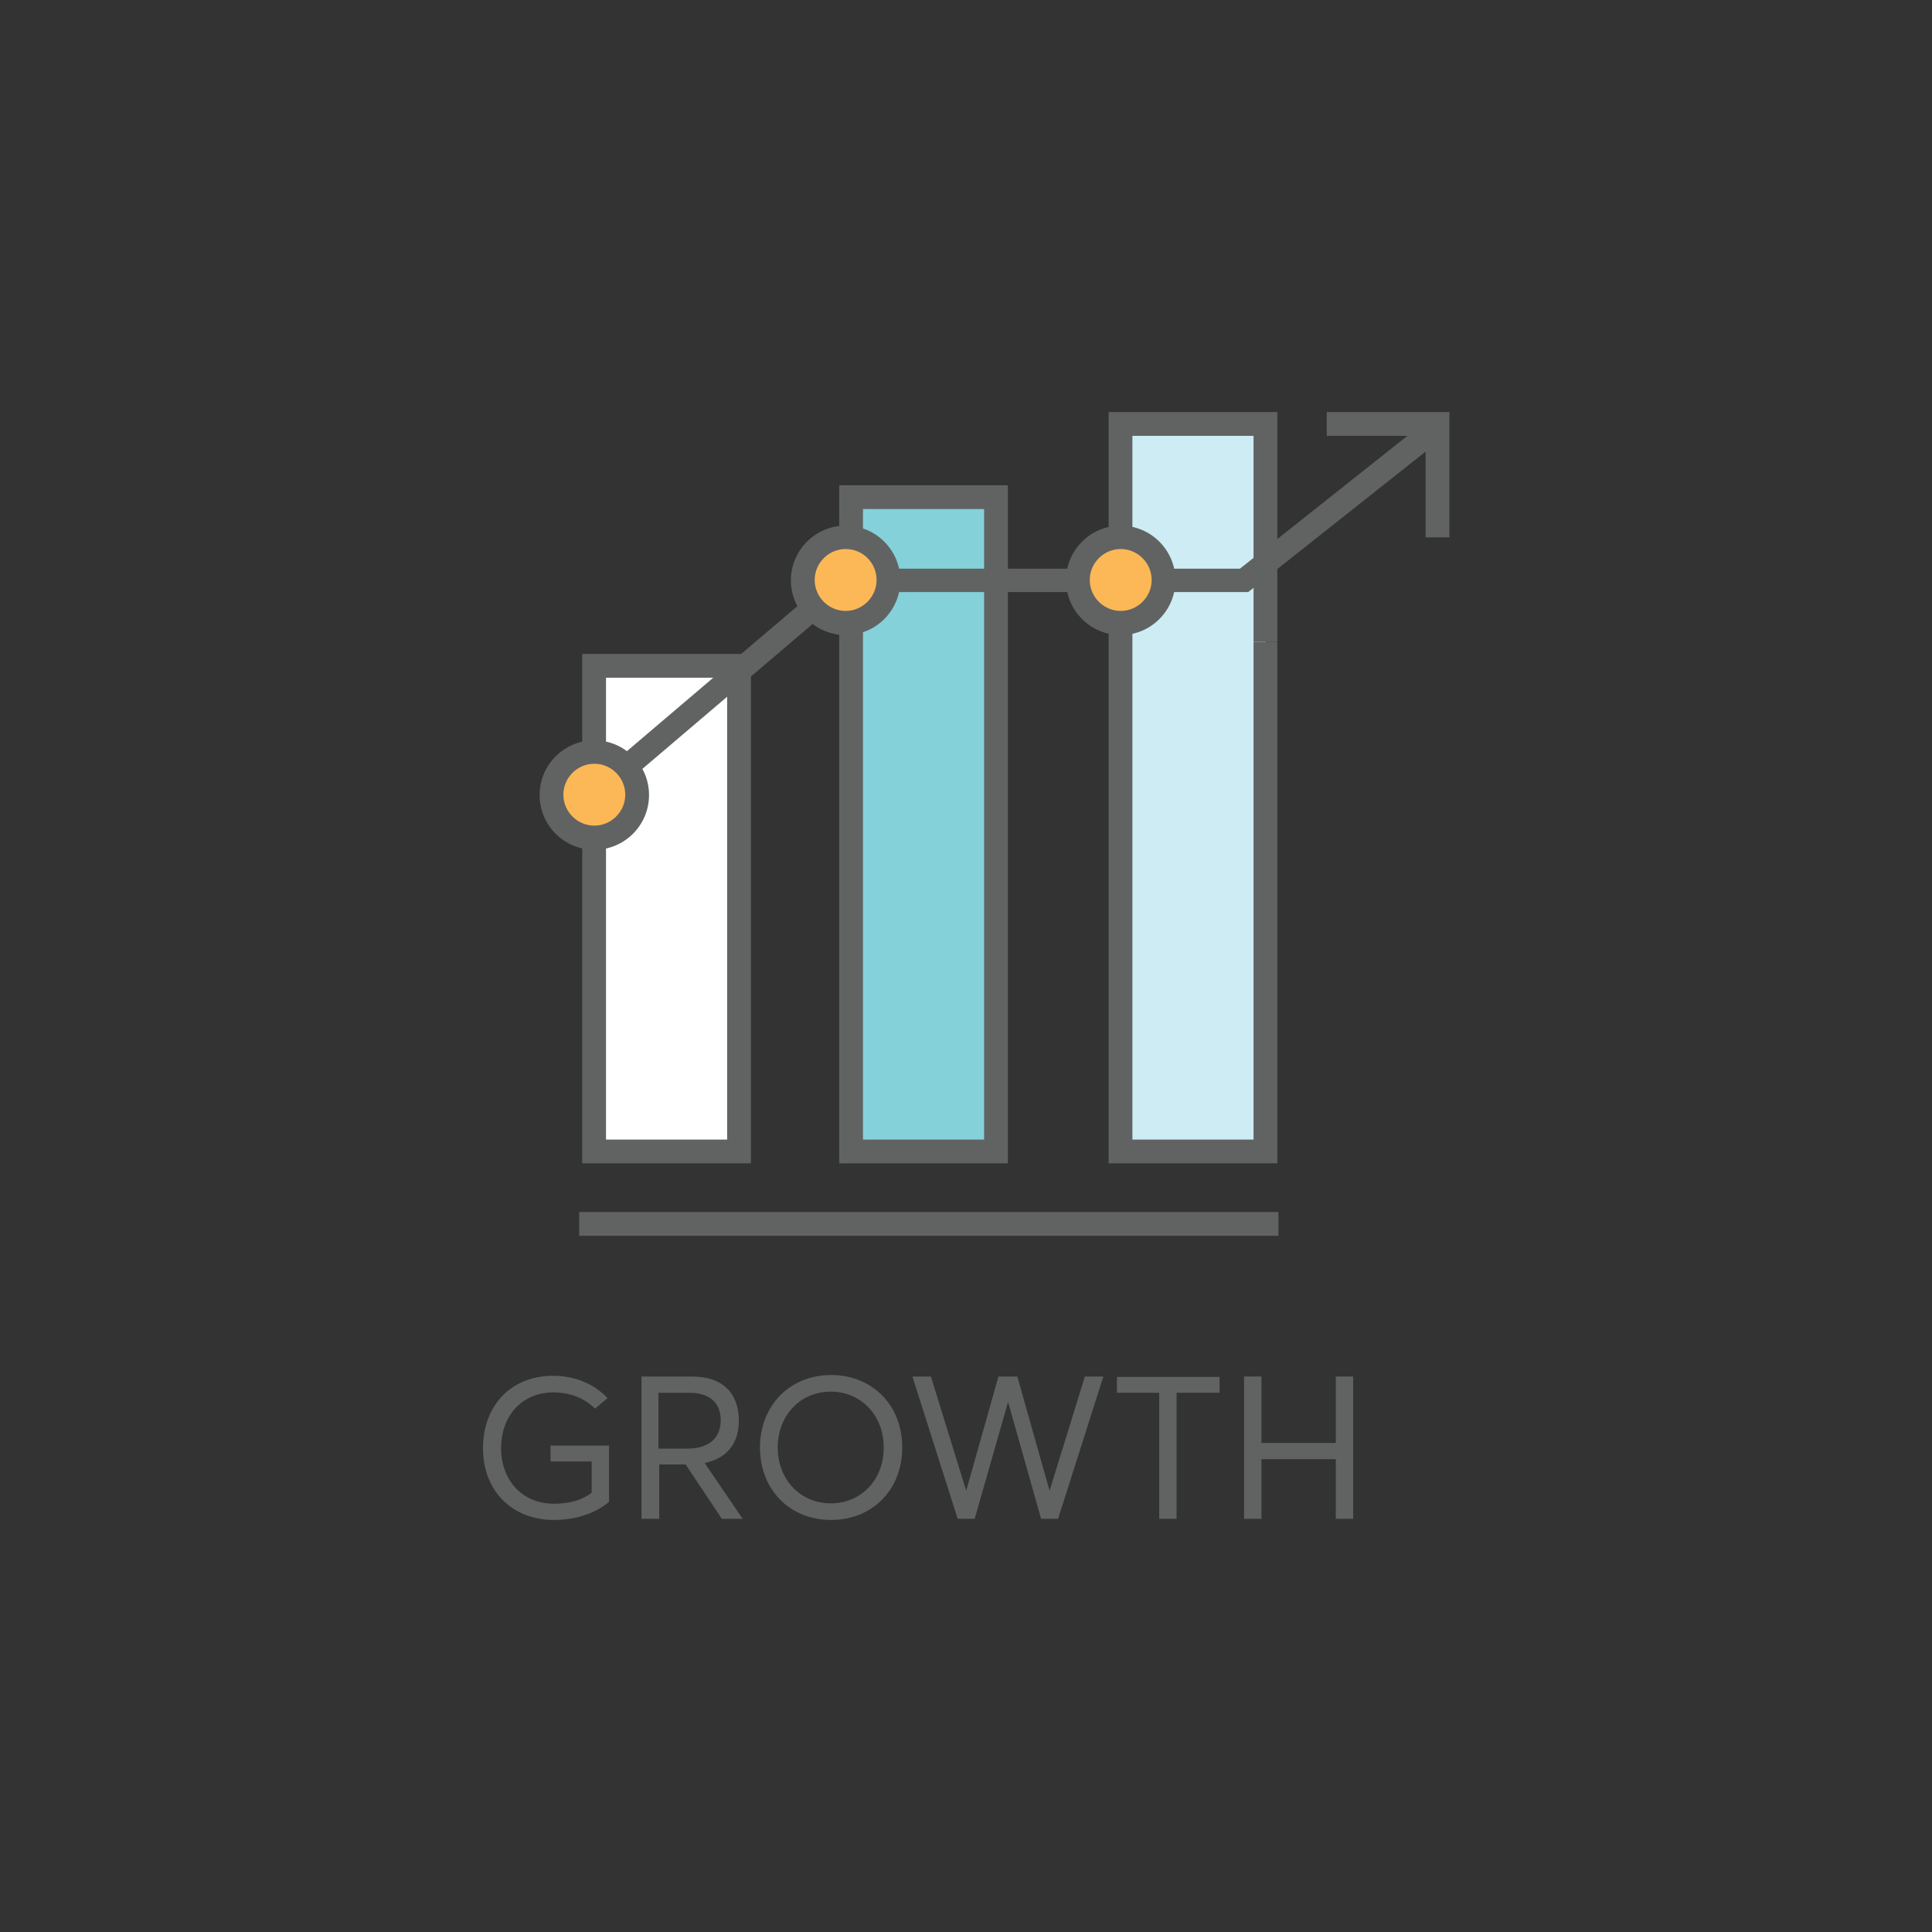 <?xml version="1.0" encoding="utf-8"?>
<!-- Generator: Adobe Illustrator 18.0.0, SVG Export Plug-In . SVG Version: 6.00 Build 0)  -->
<!DOCTYPE svg PUBLIC "-//W3C//DTD SVG 1.1//EN" "http://www.w3.org/Graphics/SVG/1.1/DTD/svg11.dtd">
<svg version="1.1" id="Layer_1" xmlns="http://www.w3.org/2000/svg" xmlns:xlink="http://www.w3.org/1999/xlink" x="0px" y="0px"
	 viewBox="0 0 512 512" enable-background="new 0 0 512 512" xml:space="preserve">
<rect x="0" y="0" width="512" height="512" fill="#333333" stroke="none"/>
<g>
	<g>
		<g>
			<g>
				<g>
					<rect x="225.6" y="131.8" fill="none" width="38.4" height="173.4"/>
				</g>
			</g>
		</g>
	</g>
	<g>
		<g>
			<g>
				<g>
					<path fill="#616363" d="M161.4,383.1v14.9c-3.5,3-8.8,4.8-14.6,4.8c-10.8,0-18.8-7.4-18.8-19c0-11.2,7.3-19.2,18.6-19.2
						c5.1,0,10.4,1.7,14.4,5.9l-3.3,2.8c-3-2.9-6.7-4.3-11.1-4.3c-7.9,0-13.8,5.8-13.8,14.8c0,8.5,5.6,14.7,14,14.7
						c3.8,0,7.2-0.8,10-2.9v-8.3h-10.9v-4.2H161.4z"/>
				</g>
			</g>
		</g>
		<g>
			<g>
				<g>
					<path fill="#616363" d="M191.3,402.5l-9.6-14.4h-7v14.4H170v-37.7h13.4c8.7,0,12.4,5,12.4,11.7c0,6.4-3.5,10-9,11.2l0,0.1
						l10,14.7H191.3z M174.6,383.9h7.5c6.2,0,8.9-3.2,8.9-7.5c0-4.8-3.1-7.3-8.3-7.3h-8.2V383.9z"/>
				</g>
			</g>
		</g>
		<g>
			<g>
				<g>
					<path fill="#616363" d="M201.4,383.6c0-10.8,7.6-19.2,18.9-19.2c10.6,0,18.8,7.7,18.8,19.2c0,11.5-8.2,19.2-18.8,19.2
						C209,402.8,201.4,394.5,201.4,383.6z M234.2,383.6c0-8.7-6.2-14.8-14-14.8c-8.4,0-14.1,6.6-14.1,14.8c0,8.2,5.7,14.8,14.1,14.8
						C228.1,398.4,234.2,392.3,234.2,383.6z"/>
				</g>
			</g>
		</g>
		<g>
			<g>
				<g>
					<path fill="#616363" d="M292.4,364.8l-12,37.7h-4.5l-8.7-30.8h-0.1l-8.8,30.8h-4.5l-12-37.7h4.9l9.3,30.1h0.1l8.5-30.1h5
						l8.5,30.1h0.1l9.3-30.1H292.4z"/>
				</g>
			</g>
		</g>
		<g>
			<g>
				<g>
					<path fill="#616363" d="M307.3,369.1H296v-4.2h27.2v4.2h-11.4v33.4h-4.6V369.1z"/>
				</g>
			</g>
		</g>
		<g>
			<g>
				<g>
					<path fill="#616363" d="M329.7,364.8h4.6v17.6H354v-17.6h4.6v37.7H354v-15.8h-19.7v15.8h-4.6V364.8z"/>
				</g>
			</g>
		</g>
	</g>
	<g>
		<g>
			<g>
				<g>
					<rect x="157.5" y="176.5" fill="#FFFFFF" width="38.4" height="128.7"/>
				</g>
			</g>
		</g>
	</g>
	<g>
		<g>
			<g>
				<g>
					<rect x="225.6" y="131.8" fill="#84D1DA" width="38.4" height="173.4"/>
				</g>
			</g>
		</g>
	</g>
	<g>
		<g>
			<g>
				<g>
					<rect x="297" y="112.3" fill="#CEECF3" width="38.4" height="192.8"/>
				</g>
			</g>
		</g>
	</g>
	<g>
		<g>
			<g>
				<g>
					<rect x="153.5" y="321.2" fill="#616363" width="185.3" height="6.3"/>
				</g>
			</g>
		</g>
	</g>
	<g>
		<g>
			<g>
				<g>
					<path fill="#616363" d="M199,308.3h-44.7v-135H199V308.3z M160.6,302h32.1V179.6h-32.1V302z"/>
				</g>
			</g>
		</g>
	</g>
	<g>
		<g>
			<g>
				<g>
					<polygon fill="#616363" points="150.8,220.3 146.7,215.6 223,150.7 328.6,150.7 376.9,112.4 380.8,117.3 330.8,156.9 
						225.3,156.9 					"/>
				</g>
			</g>
		</g>
	</g>
	<g>
		<g>
			<g>
				<g>
					<path fill="#616363" d="M267.1,308.3h-44.7V128.6h44.7V308.3z M228.7,302h32.1V134.9h-32.1V302z"/>
				</g>
			</g>
		</g>
	</g>
	<g>
		<g>
			<g>
				<g>
					<polygon fill="#616363" points="384.1,142.4 377.8,142.4 377.8,115.5 351.6,115.5 351.6,109.2 384.1,109.2 					"/>
				</g>
			</g>
		</g>
	</g>
	<g>
		<g>
			<g>
				<g>
					<polygon fill="#616363" points="338.5,308.3 293.8,308.3 293.8,165.2 300.1,165.2 300.1,302 332.2,302 332.2,170.1 
						338.5,170.1 					"/>
				</g>
			</g>
		</g>
	</g>
	<g>
		<g>
			<g>
				<g>
					<polygon fill="#616363" points="338.5,170.1 332.2,170.1 332.2,115.5 300.1,115.5 300.1,142.7 293.8,142.7 293.8,109.2 
						338.5,109.2 					"/>
				</g>
			</g>
		</g>
	</g>
	<g>
		<g>
			<g>
				<g>
					<circle fill="#FCB856" cx="224.1" cy="153.8" r="11.4"/>
				</g>
			</g>
		</g>
	</g>
	<g>
		<g>
			<g>
				<g>
					<path fill="#616363" d="M224.1,168.3c-8,0-14.5-6.5-14.5-14.5s6.5-14.5,14.5-14.5c8,0,14.5,6.5,14.5,14.5
						S232.1,168.3,224.1,168.3z M224.1,145.5c-4.5,0-8.2,3.7-8.2,8.2s3.7,8.2,8.2,8.2c4.5,0,8.2-3.7,8.2-8.2
						S228.7,145.5,224.1,145.5z"/>
				</g>
			</g>
		</g>
	</g>
	<g>
		<g>
			<g>
				<g>
					<circle fill="#FCB856" cx="297" cy="153.8" r="11.4"/>
				</g>
			</g>
		</g>
	</g>
	<g>
		<g>
			<g>
				<g>
					<path fill="#616363" d="M297,168.3c-8,0-14.5-6.5-14.5-14.5s6.5-14.5,14.5-14.5c8,0,14.5,6.5,14.5,14.5S305,168.3,297,168.3z
						 M297,145.5c-4.5,0-8.2,3.7-8.2,8.2s3.7,8.2,8.2,8.2c4.5,0,8.2-3.7,8.2-8.2S301.5,145.5,297,145.5z"/>
				</g>
			</g>
		</g>
	</g>
	<g>
		<g>
			<g>
				<g>
					<circle fill="#FCB856" cx="157.5" cy="210.7" r="11.4"/>
				</g>
			</g>
		</g>
	</g>
	<g>
		<g>
			<g>
				<g>
					<path fill="#616363" d="M157.5,225.2c-8,0-14.5-6.5-14.5-14.5c0-8,6.5-14.5,14.5-14.5c8,0,14.5,6.5,14.5,14.5
						C172,218.7,165.5,225.2,157.5,225.2z M157.5,202.4c-4.5,0-8.2,3.7-8.2,8.2s3.7,8.2,8.2,8.2c4.5,0,8.2-3.7,8.2-8.2
						S162,202.4,157.5,202.4z"/>
				</g>
			</g>
		</g>
	</g>
</g>
</svg>
